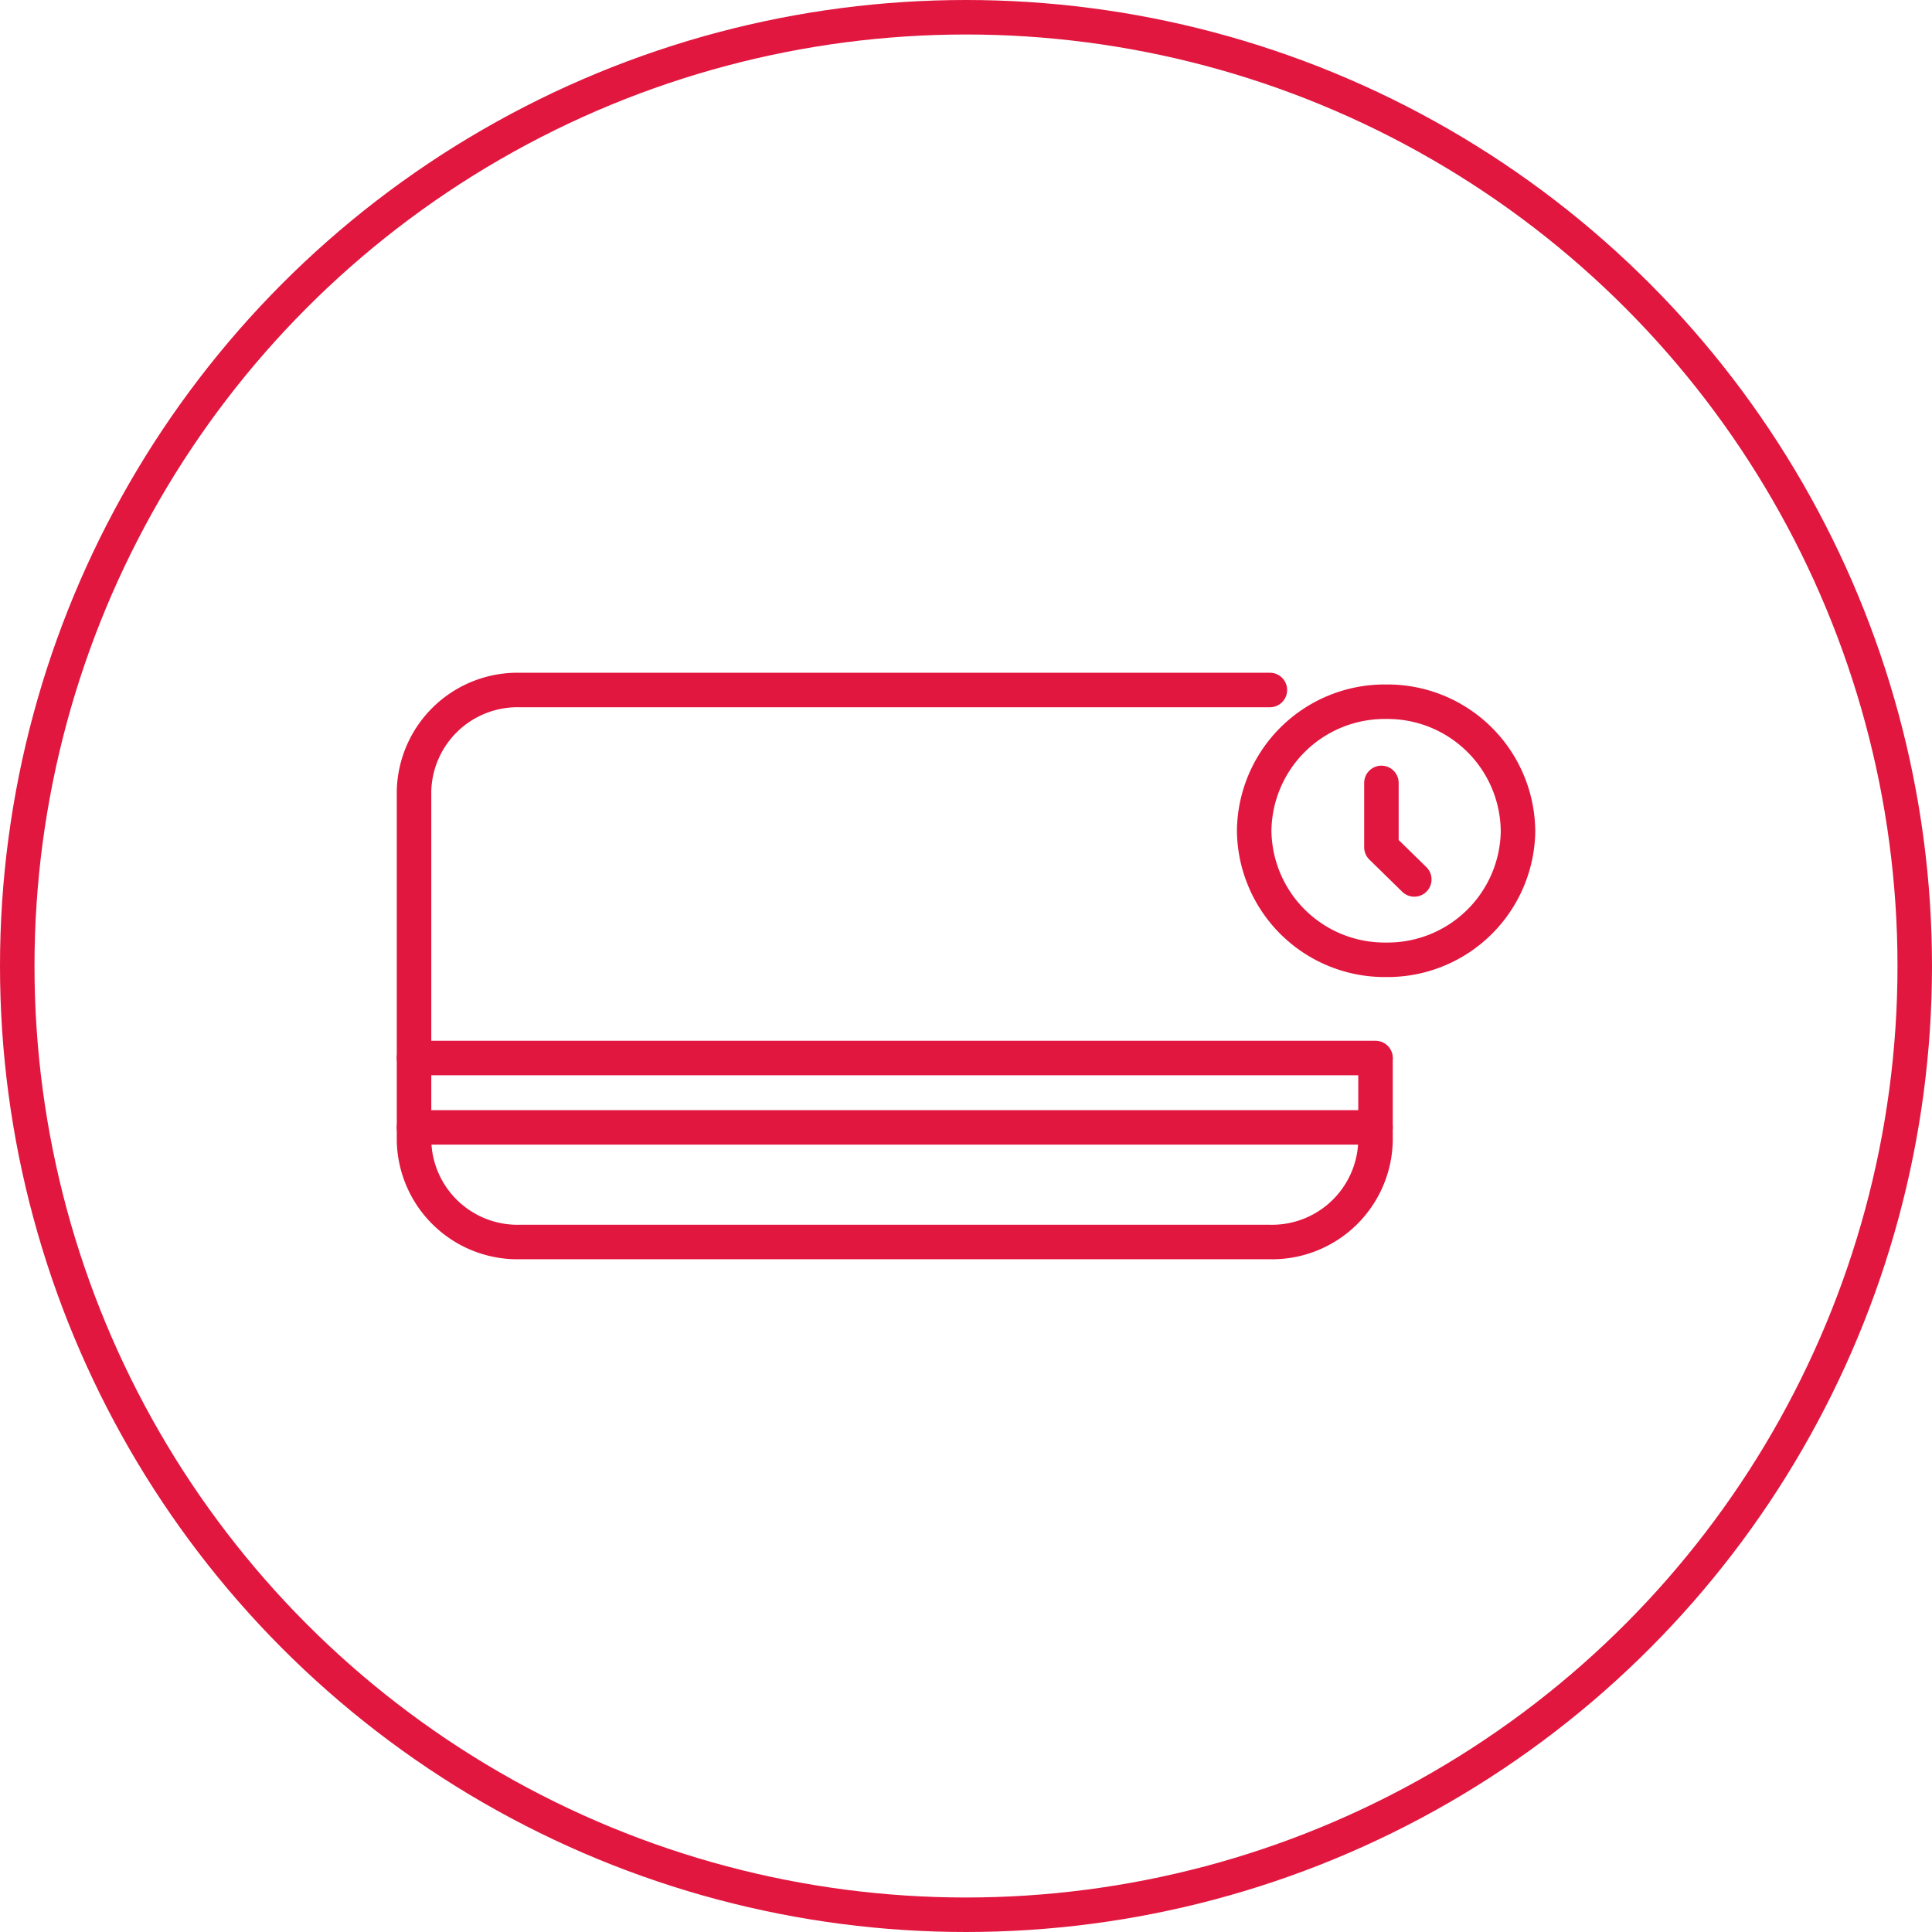 <svg xmlns="http://www.w3.org/2000/svg" width="56" height="56" viewBox="0 0 56 56">
  <g id="Icon-transferência" transform="translate(0 -0.482)">
    <g id="Elipse_1532" data-name="Elipse 1532" transform="translate(0 0.482)" fill="none" stroke="#e1173f" stroke-width="1">
      <circle cx="28" cy="28" r="28" stroke="none"/>
      <circle cx="28" cy="28" r="27.5" fill="none"/>
    </g>
    <g id="Componente_90_6" data-name="Componente 90 – 6" transform="translate(12 20.482)">
      <g id="Grupo_24653" data-name="Grupo 24653" transform="translate(0 0)">
        <g id="Grupo_23957" data-name="Grupo 23957">
          <g id="Grupo_10844" data-name="Grupo 10844" transform="translate(24.353 0.34)">
            <path id="Stroke_6962" data-name="Stroke 6962" d="M-452.7-1793.971a3.783,3.783,0,0,0-3.823-3.74h0a3.783,3.783,0,0,0-3.824,3.74,3.782,3.782,0,0,0,3.824,3.74,3.782,3.782,0,0,0,3.824-3.739Z" transform="translate(460.347 1797.711)" fill="none" stroke="#e1173f" stroke-linecap="round" stroke-linejoin="round" stroke-width="1"/>
            <path id="Stroke_7268" data-name="Stroke 7268" d="M-444.418-1785.141l-.953-.933v-1.865" transform="translate(449.059 1790.292)" fill="none" stroke="#e1173f" stroke-linecap="round" stroke-linejoin="round" stroke-width="1"/>
          </g>
          <g id="Grupo_8699" data-name="Grupo 8699">
            <path id="Stroke_7956" data-name="Stroke 7956" d="M-453.668-1799.045" transform="translate(478.934 1799.047)" fill="none" stroke="#e1173f" stroke-linecap="round" stroke-linejoin="round" stroke-width="1"/>
            <path id="Stroke_7958" data-name="Stroke 7958" d="M-495.077-1788.358v2.378a3,3,0,0,1-3.062,2.93h-21.745a3,3,0,0,1-3.062-2.93v-10.141a3,3,0,0,1,3.062-2.929h21.745" transform="translate(522.947 1799.05)" fill="none" stroke="#e1173f" stroke-linecap="round" stroke-linejoin="round" stroke-width="1"/>
            <path id="Stroke_7958-2" data-name="Stroke 7958" d="M-522.947-1767.913h27.87" transform="translate(522.947 1778.58)" fill="none" stroke="#e1173f" stroke-linecap="round" stroke-linejoin="round" stroke-width="1"/>
          </g>
          <g id="Grupo_23956" data-name="Grupo 23956" transform="translate(0 12.678)">
            <line id="Linha_135" data-name="Linha 135" x2="27.87" transform="translate(0)" fill="none" stroke="#e1173f" stroke-linecap="round" stroke-linejoin="round" stroke-width="1"/>
          </g>
        </g>
      </g>
    </g>
  </g>
</svg>
